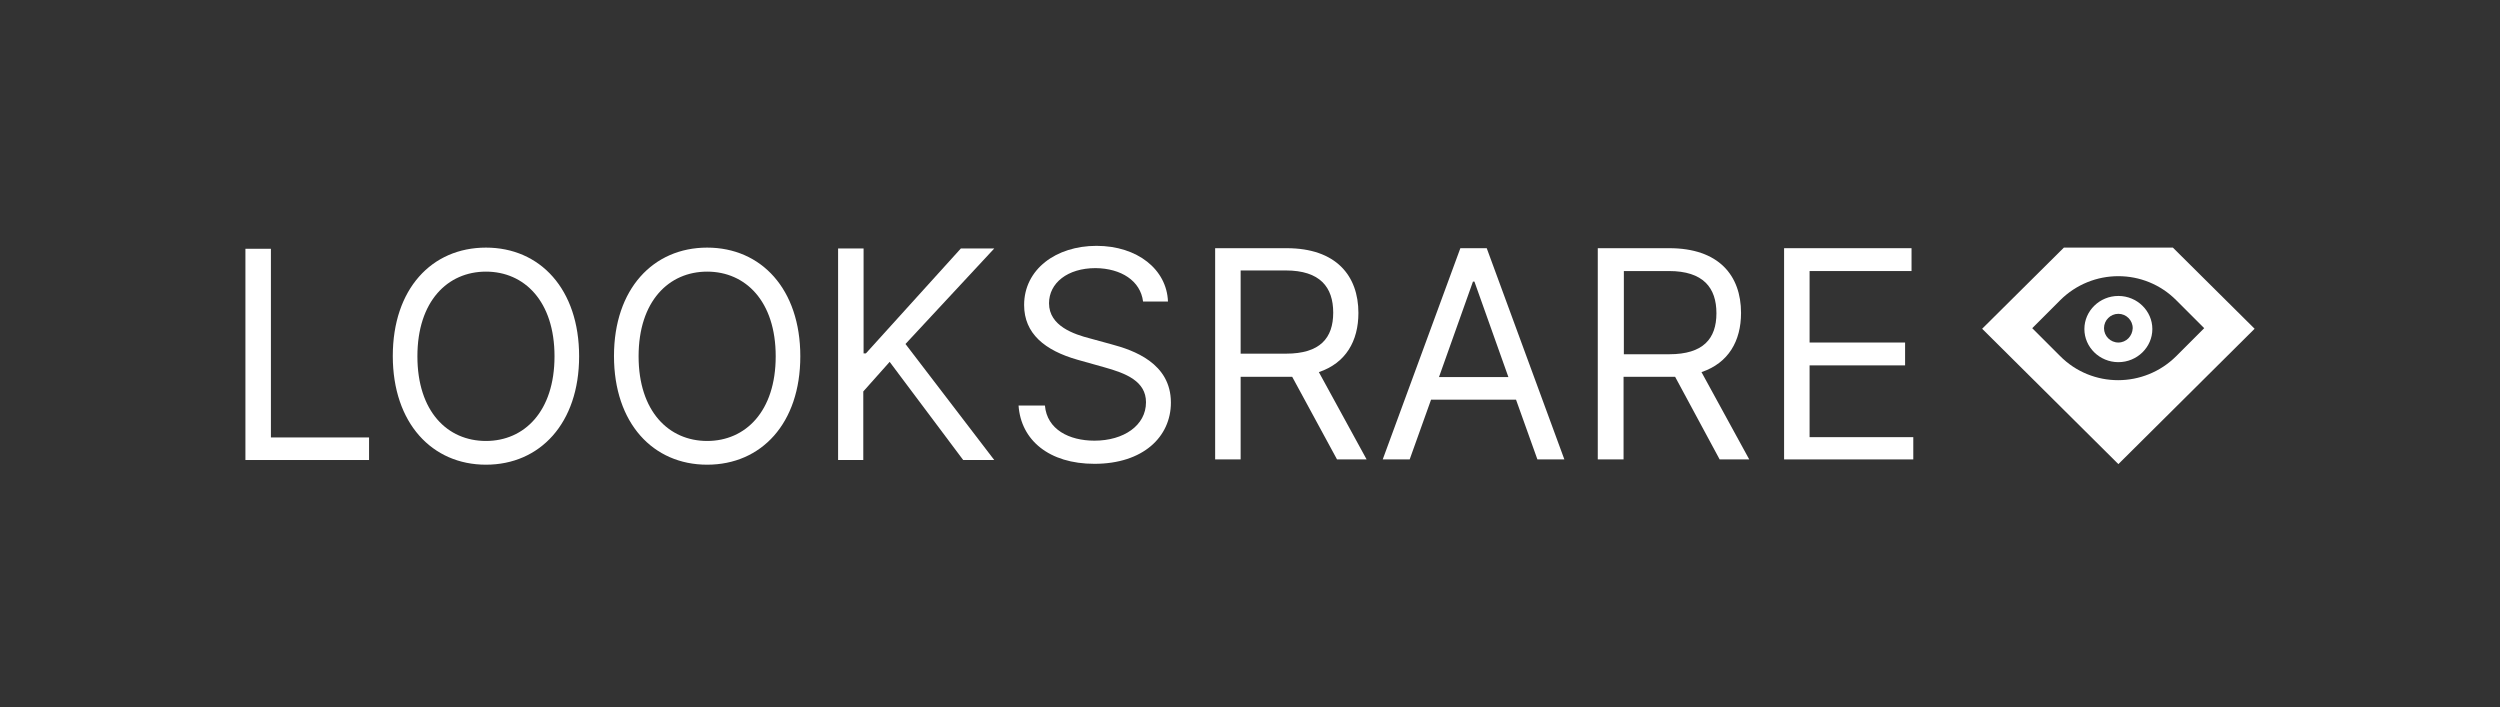 <svg width="640" height="181" viewBox="0 0 640 181" fill="none" xmlns="http://www.w3.org/2000/svg">
<rect x="0" y="0" width="640" height="181" fill="#333333" stroke="none"/>
<path fill-rule="evenodd" clip-rule="evenodd" d="M507.43 84.162L528.355 63.388H556.255L577.18 84.162L542.305 118.812L507.43 84.162ZM557.15 76.888C548.975 68.638 535.625 68.638 527.375 76.888L520.25 84.013L527.375 91.138C535.55 99.388 548.9 99.388 557.15 91.138L564.275 84.013L557.15 76.888Z" fill="white"/>
<path fill-rule="evenodd" clip-rule="evenodd" d="M533.602 84.237C533.602 88.888 537.502 92.713 542.302 92.713C547.102 92.713 551.002 88.888 551.002 84.237C551.002 79.588 547.102 75.763 542.302 75.763C537.502 75.763 533.602 79.588 533.602 84.237ZM538.625 84.012C538.625 86.037 540.275 87.687 542.3 87.687C544.325 87.687 545.9 86.037 545.975 84.012C545.975 81.987 544.325 80.337 542.3 80.337C540.275 80.337 538.625 81.987 538.625 84.012Z" fill="white"/>
<path d="M292.625 77.187H299C298.7 69.012 291.2 62.937 280.7 62.937C270.35 62.937 262.175 68.937 262.175 78.087C262.175 85.362 267.425 89.712 275.9 92.112L282.575 93.987C288.275 95.562 293.375 97.587 293.375 102.987C293.375 108.912 287.675 112.812 280.175 112.812C273.725 112.812 268.025 109.962 267.5 103.812H260.75C261.35 112.662 268.55 118.737 280.175 118.737C292.625 118.737 299.75 111.837 299.75 103.062C299.75 92.937 290.15 89.637 284.525 88.137L279.05 86.637C275 85.587 268.55 83.487 268.55 77.637C268.55 72.462 273.275 68.637 280.475 68.637C287 68.712 291.95 71.862 292.625 77.187Z" fill="white"/>
<path d="M214.477 117.762H221.002V100.212L227.752 92.637L246.577 117.762H254.527L231.802 88.062L254.527 63.612H245.977L221.677 90.462H221.077V63.612H214.552V117.762H214.477Z" fill="white"/>
<path fill-rule="evenodd" clip-rule="evenodd" d="M124.405 63.388C138.28 63.388 148.255 74.037 148.255 91.213C148.255 108.387 138.205 118.962 124.405 118.962C110.605 118.962 100.555 108.312 100.555 91.138C100.555 73.963 110.53 63.388 124.405 63.388ZM124.405 112.887C134.23 112.887 141.955 105.312 141.955 91.213C141.955 77.112 134.23 69.537 124.405 69.537C114.58 69.537 106.855 77.112 106.855 91.213C106.855 105.312 114.505 112.887 124.405 112.887Z" fill="white"/>
<path fill-rule="evenodd" clip-rule="evenodd" d="M181.03 63.388C194.905 63.388 204.88 74.037 204.88 91.213C204.88 108.387 194.905 118.962 181.03 118.962C167.155 118.962 157.18 108.312 157.18 91.138C157.18 73.963 167.23 63.388 181.03 63.388ZM181.03 112.887C190.855 112.887 198.58 105.312 198.58 91.213C198.58 77.112 190.855 69.537 181.03 69.537C171.205 69.537 163.48 77.112 163.48 91.213C163.48 105.312 171.205 112.887 181.03 112.887Z" fill="white"/>
<path d="M94.553 117.762H62.828V63.687H69.353V111.987H94.478V117.762H94.553Z" fill="white"/>
<path fill-rule="evenodd" clip-rule="evenodd" d="M317.603 117.612H311.078V63.537H329.378C342.053 63.537 347.753 70.587 347.753 80.112C347.753 87.312 344.528 92.937 337.628 95.262L349.853 117.612H342.278L330.803 96.462C330.353 96.462 329.903 96.462 329.453 96.462H317.603V117.612ZM317.603 69.312V90.537H329.228C337.928 90.537 341.303 86.562 341.303 80.037C341.303 73.512 337.928 69.237 329.153 69.237H317.603V69.312Z" fill="white"/>
<path fill-rule="evenodd" clip-rule="evenodd" d="M366.352 102.312L360.877 117.612H353.977L373.852 63.537H380.602L400.477 117.612H393.577L388.102 102.312H366.352ZM377.077 72.087L368.377 96.537H386.152L377.452 72.087H377.077Z" fill="white"/>
<path fill-rule="evenodd" clip-rule="evenodd" d="M409.106 117.612H415.631V96.462H427.481C427.931 96.462 428.381 96.462 428.831 96.462L440.231 117.612H447.806L435.581 95.262C442.481 92.937 445.706 87.312 445.706 80.112C445.706 70.512 440.006 63.537 427.331 63.537H409.031V117.612H409.106ZM415.706 90.612V69.387H427.256C436.031 69.387 439.406 73.662 439.406 80.187C439.406 86.712 436.031 90.687 427.331 90.687H415.706V90.612Z" fill="white"/>
<path d="M489.802 117.612H456.727V63.537H489.352V69.387H463.252V87.687H487.702V93.537H463.252V111.912H489.802V117.612Z" fill="white"/>
</svg>
